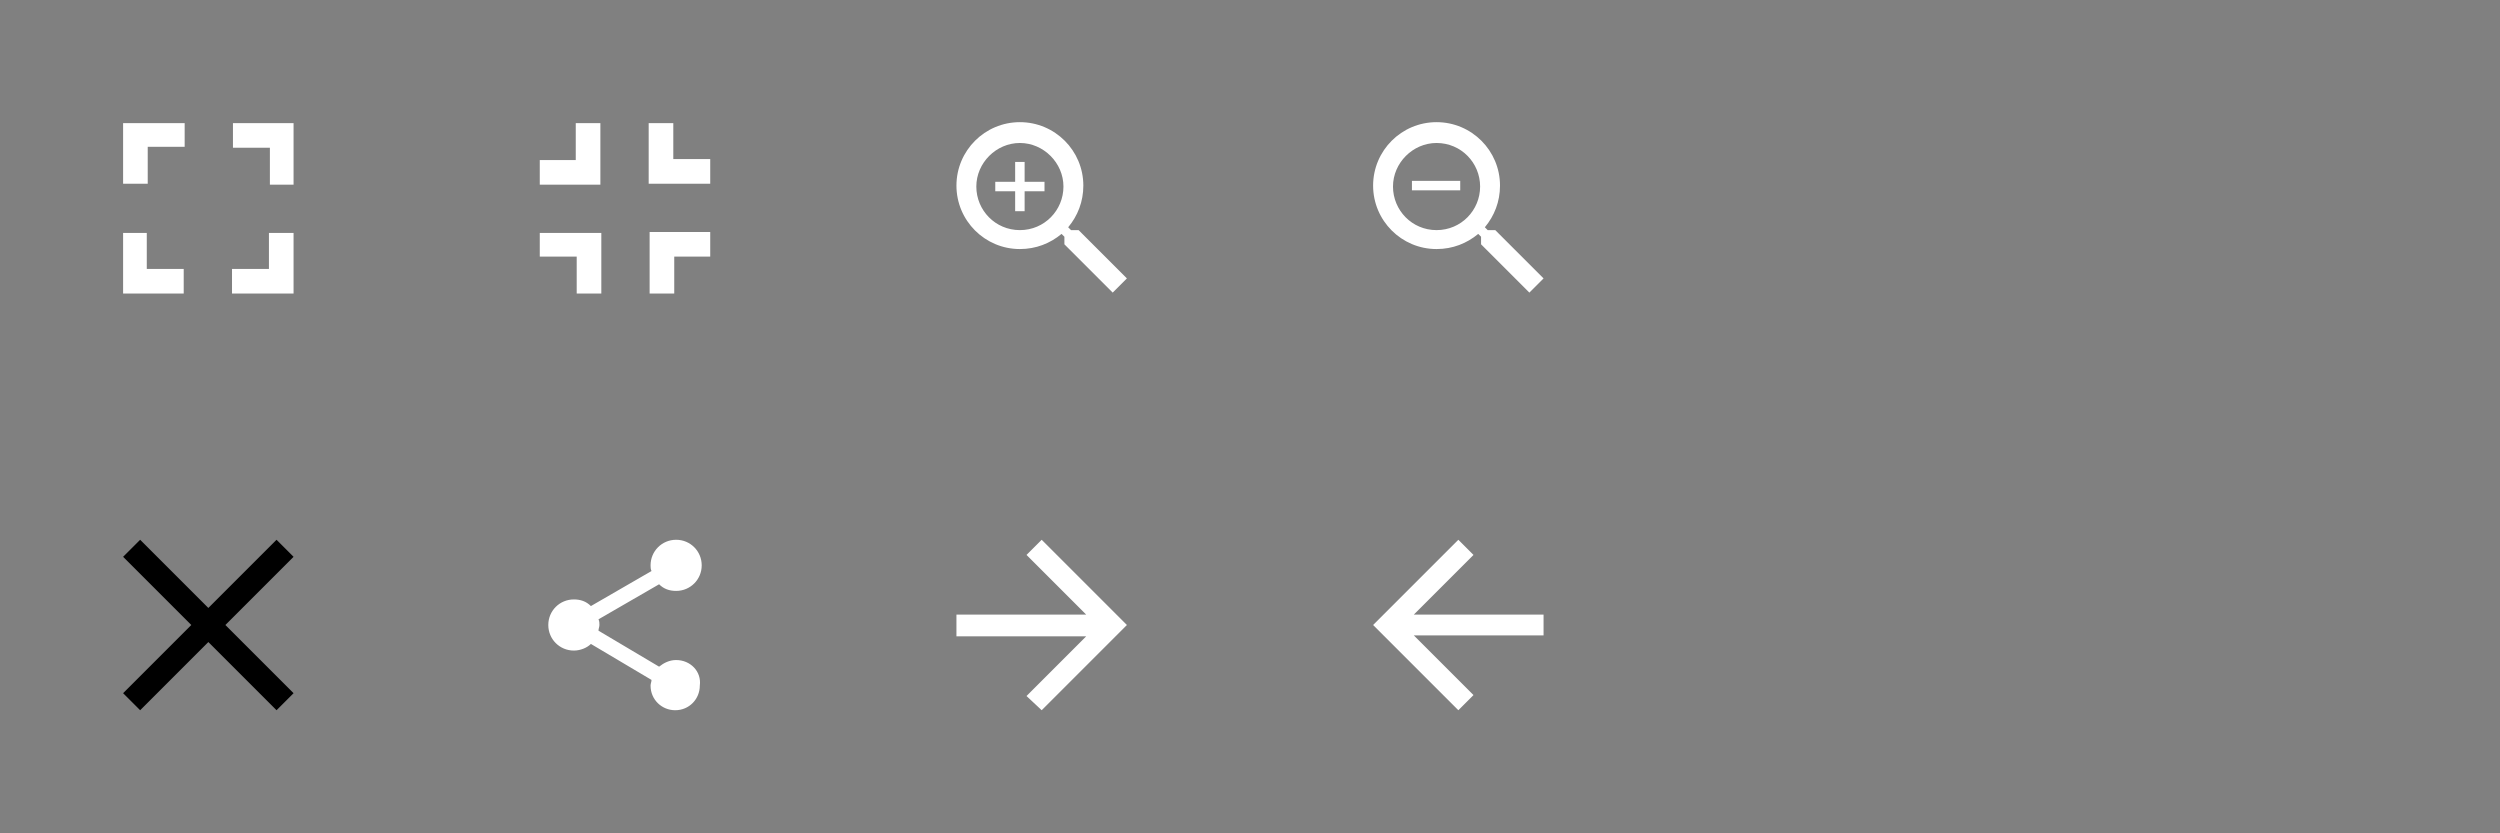 <?xml version="1.0" encoding="utf-8"?>
<!-- Generator: Adobe Illustrator 24.1.2, SVG Export Plug-In . SVG Version: 6.00 Build 0)  -->
<svg version="1.1" id="Layer1" xmlns="http://www.w3.org/2000/svg" xmlns:xlink="http://www.w3.org/1999/xlink" x="0px" y="0px"
	 viewBox="0 0 264 88" style="enable-background:new 0 0 264 88;" xml:space="preserve">
<rect x="0" y="0" width="264" height="88" fill="#808080" stroke="none"/>
<style type="text/css">
	.st0{fill:#FFFFFF;}
</style>
<path class="st0" d="M163,64.9h-13.7l6.3-6.3L154,57l-9,9l9,9l1.6-1.6l-6.3-6.3H163V64.9z"/>
<path class="st0" d="M110,57l-1.6,1.6l6.3,6.3H101v2.3h13.7l-6.3,6.3L110,75l9-9L110,57z"/>
<path d="M31,58.8L29.2,57L22,64.2L14.8,57L13,58.8l7.2,7.2L13,73.2l1.8,1.8l7.2-7.2l7.2,7.2l1.8-1.8L23.8,66L31,58.8z"/>
<path class="st0" d="M15.6,24.6H13V31h6.4v-2.6h-3.9V24.6z M13,19.4h2.6v-3.9h3.9V13H13V19.4z M28.4,28.4h-3.9V31H31v-6.4h-2.6V28.4
	z M24.6,13v2.6h3.9v3.9H31V13H24.6z"/>
<path class="st0" d="M57,27.1h3.9V31h2.6v-6.4H57V27.1z M60.9,16.9H57v2.6h6.4V13h-2.6V16.9z M68.6,31h2.6v-3.9H75v-2.6h-6.4V31z
	 M71.1,16.9V13h-2.6v6.4H75v-2.6H71.1z"/>
<path class="st0" d="M71.4,69.7c-0.7,0-1.3,0.3-1.8,0.7l-6.4-3.8c0-0.2,0.1-0.4,0.1-0.6c0-0.2,0-0.4-0.1-0.6l6.4-3.7
	c0.5,0.5,1.1,0.7,1.8,0.7c1.5,0,2.7-1.2,2.7-2.7S72.9,57,71.4,57s-2.7,1.2-2.7,2.7c0,0.2,0,0.4,0.1,0.6l-6.4,3.7
	c-0.5-0.5-1.1-0.7-1.8-0.7c-1.5,0-2.7,1.2-2.7,2.7s1.2,2.7,2.7,2.7c0.7,0,1.4-0.3,1.8-0.7l6.4,3.8c0,0.2-0.1,0.4-0.1,0.6
	c0,1.5,1.2,2.6,2.6,2.6c1.5,0,2.6-1.2,2.6-2.6C74.1,70.9,72.9,69.7,71.4,69.7z"/>
<path class="st0" d="M113.9,24.3h-0.8l-0.3-0.3c1-1.2,1.6-2.7,1.6-4.4c0-3.7-3-6.7-6.7-6.7s-6.7,3-6.7,6.7s3,6.7,6.7,6.7
	c1.7,0,3.2-0.6,4.4-1.6l0.3,0.3v0.8l5.1,5.1l1.5-1.5L113.9,24.3z M107.7,24.3c-2.6,0-4.6-2.1-4.6-4.6s2.1-4.6,4.6-4.6
	s4.6,2.1,4.6,4.6S110.3,24.3,107.7,24.3z M110.3,20.2h-2.1v2.1h-1v-2.1h-2.1v-1h2.1v-2.1h1v2.1h2.1V20.2z"/>
<path class="st0" d="M157.9,24.3h-0.8l-0.3-0.3c1-1.2,1.6-2.7,1.6-4.4c0-3.7-3-6.7-6.7-6.7c-3.7,0-6.7,3-6.7,6.7s3,6.7,6.7,6.7
	c1.7,0,3.2-0.6,4.4-1.6l0.3,0.3v0.8l5.1,5.1l1.5-1.5L157.9,24.3z M151.7,24.3c-2.6,0-4.6-2.1-4.6-4.6s2.1-4.6,4.6-4.6
	c2.6,0,4.6,2.1,4.6,4.6S154.3,24.3,151.7,24.3z M149.1,19.1h5.1v1h-5.1V19.1z"/>
</svg>
